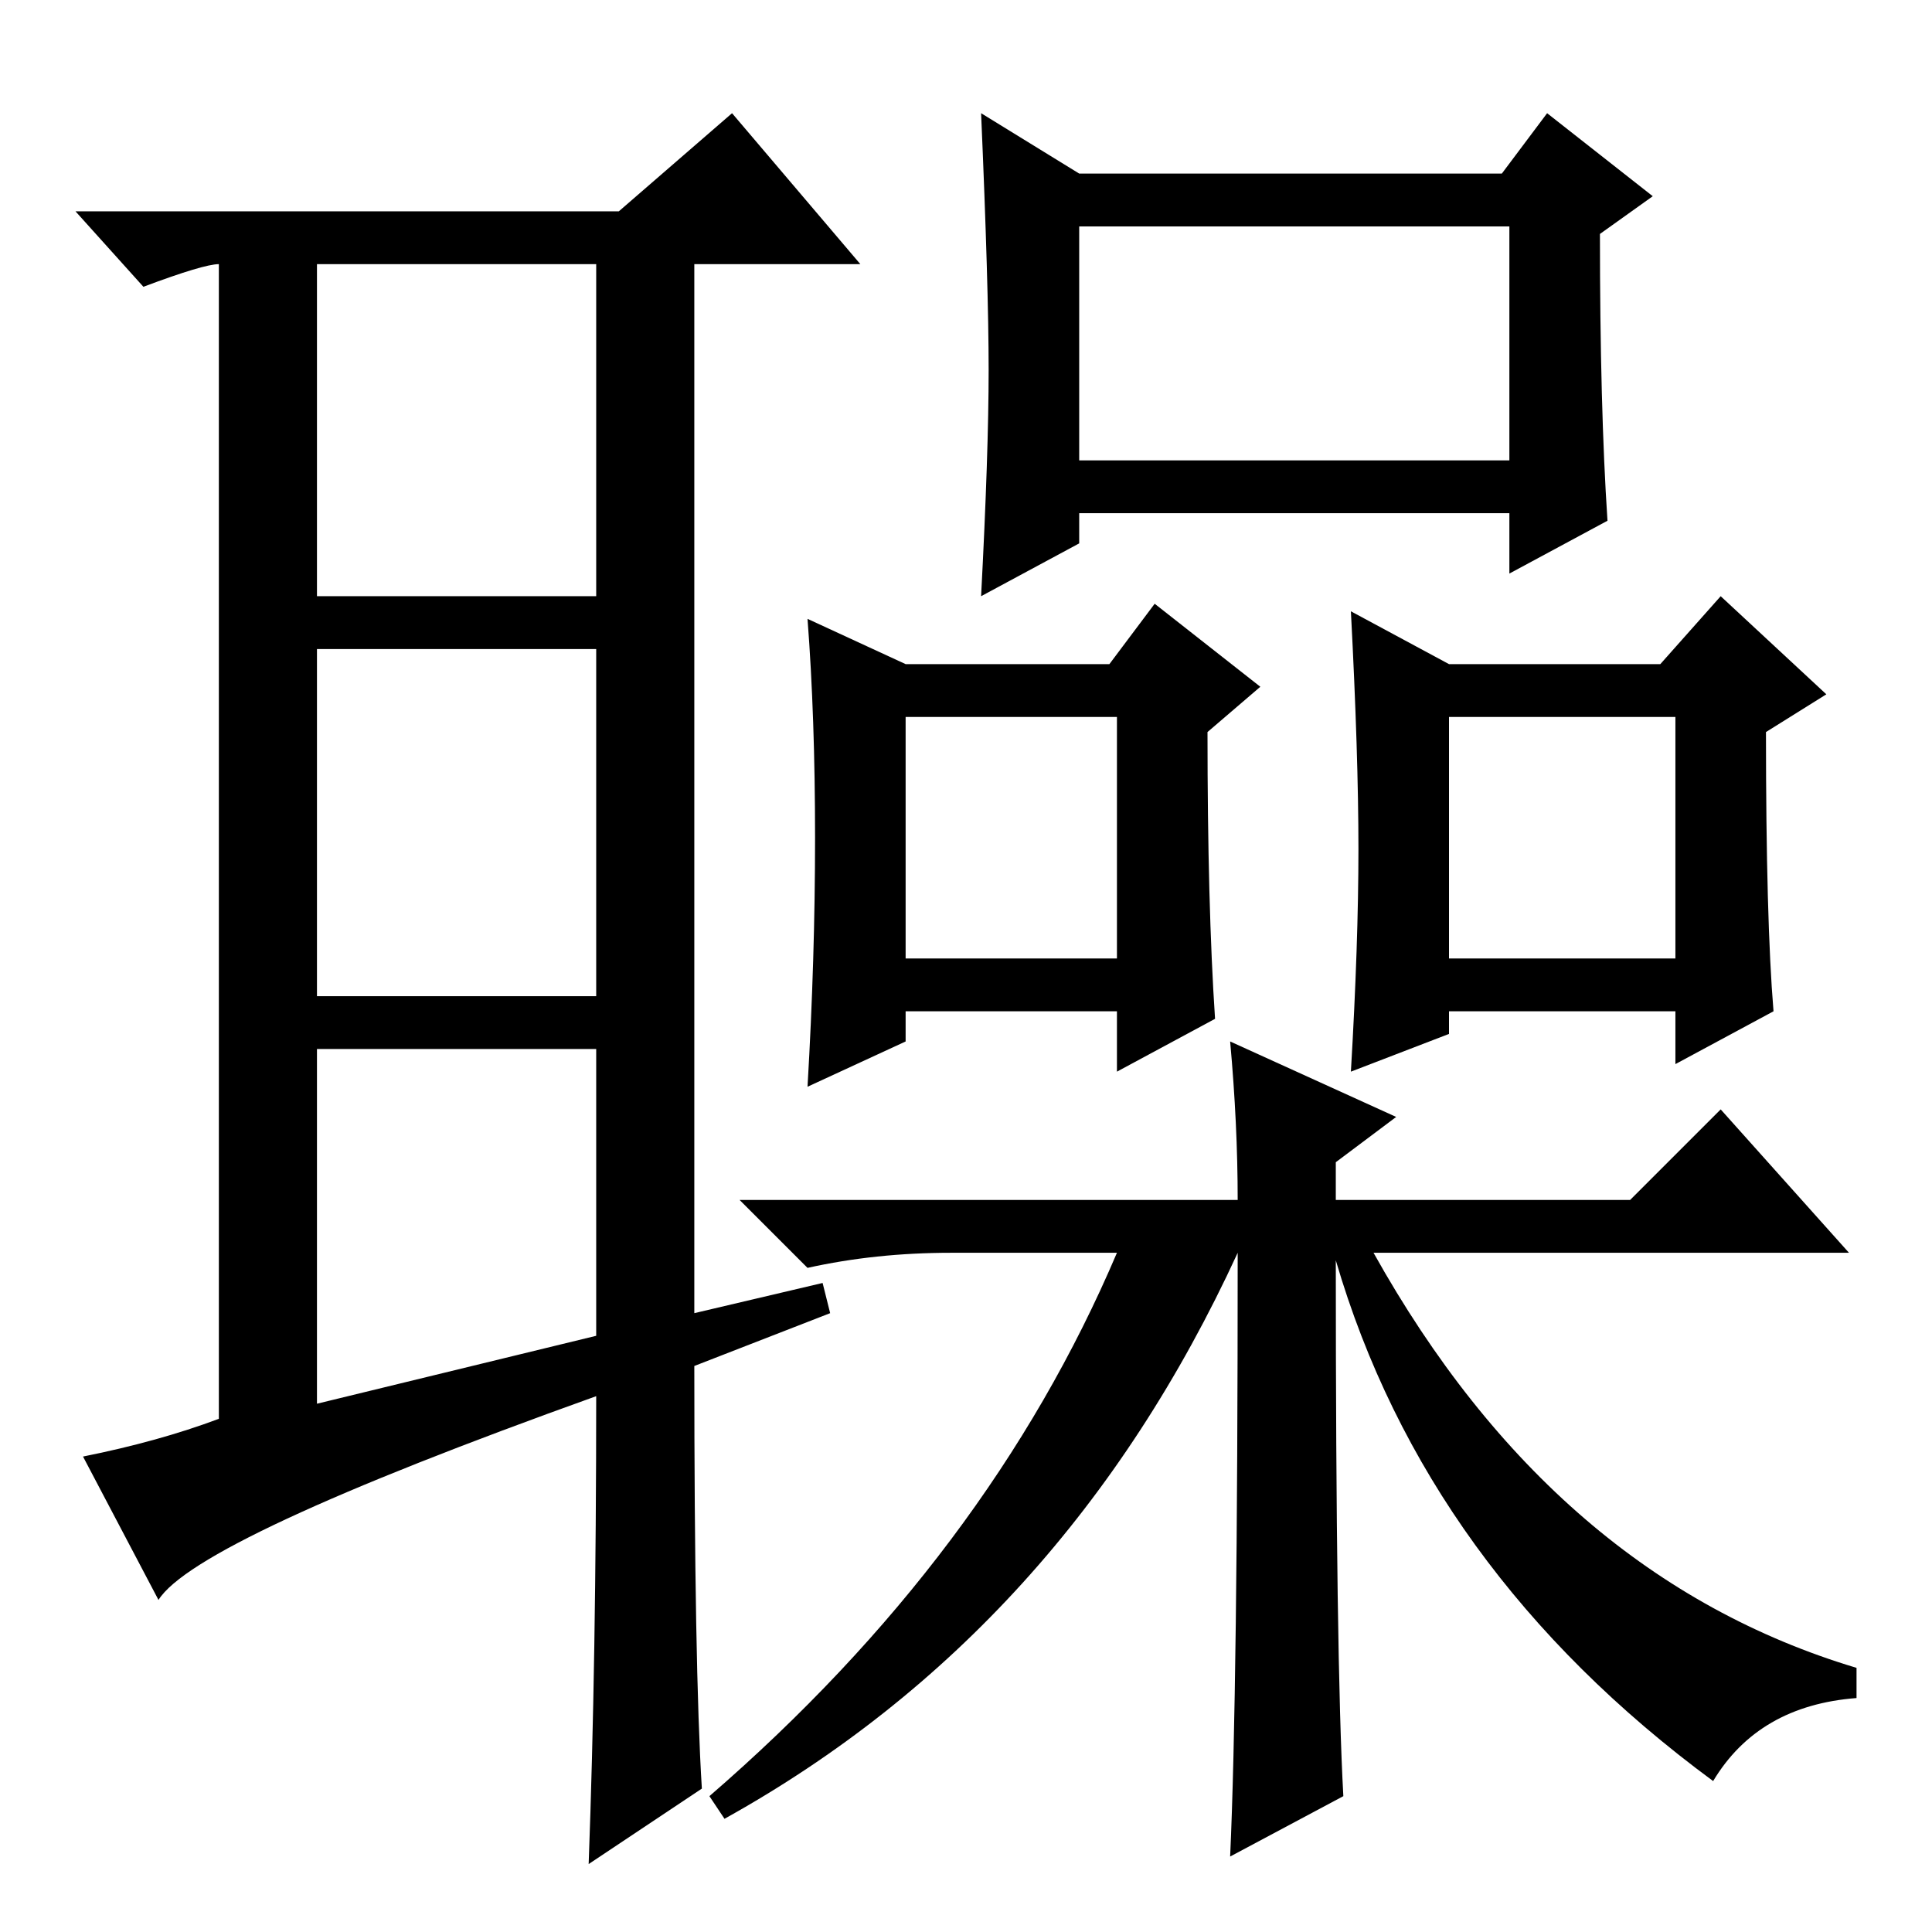 <?xml version="1.0" standalone="no"?>
<!DOCTYPE svg PUBLIC "-//W3C//DTD SVG 1.1//EN" "http://www.w3.org/Graphics/SVG/1.1/DTD/svg11.dtd" >
<svg xmlns="http://www.w3.org/2000/svg" xmlns:xlink="http://www.w3.org/1999/xlink" version="1.1" viewBox="0 -36 256 256">
  <g transform="matrix(1 0 0 -1 0 220)">
   <path fill="currentColor"
d="M42 70l37 9v38h-37v-47zM109 86l1 -4l-18 -7q0 -40 1 -56l-15 -10q1 27 1 62q-53 -19 -58 -27l-10 19q10 2 18 5v153q-2 0 -10 -3l-9 10h72l15 13l17 -20h-22v-139zM42 177h37v44h-37v-44zM42 170v-46h37v46h-37zM131 207q0 11 -1 34l13 -8h56l6 8l14 -11l-7 -5
q0 -23 1 -38l-13 -7v8h-57v-4l-13 -7q1 19 1 30zM143 195h57v31h-57v-31zM120 129h28v32h-28v-32zM108 145q0 16 -1 29l13 -6h27l6 8l14 -11l-7 -6q0 -23 1 -38l-13 -7v8h-28v-4l-13 -6q1 17 1 33zM180 143.5q0 12.5 -1 31.5l13 -7h28l8 9l14 -13l-8 -5q0 -25 1 -37l-13 -7
v7h-30v-3l-13 -5q1 17 1 29.5zM192 129h30v32h-30v-32zM227 20q-38 28 -50 69q0 -53 1 -71l-15 -8q1 22 1 80q-23 -50 -68 -75l-2 3q37 32 54 72h-22q-10 0 -19 -2l-9 9h66q0 10 -1 21l22 -10l-8 -6v-5h39l12 12l17 -19h-63q24 -43 64 -55v-4q-13 -1 -19 -11z" />
  </g>

</svg>
